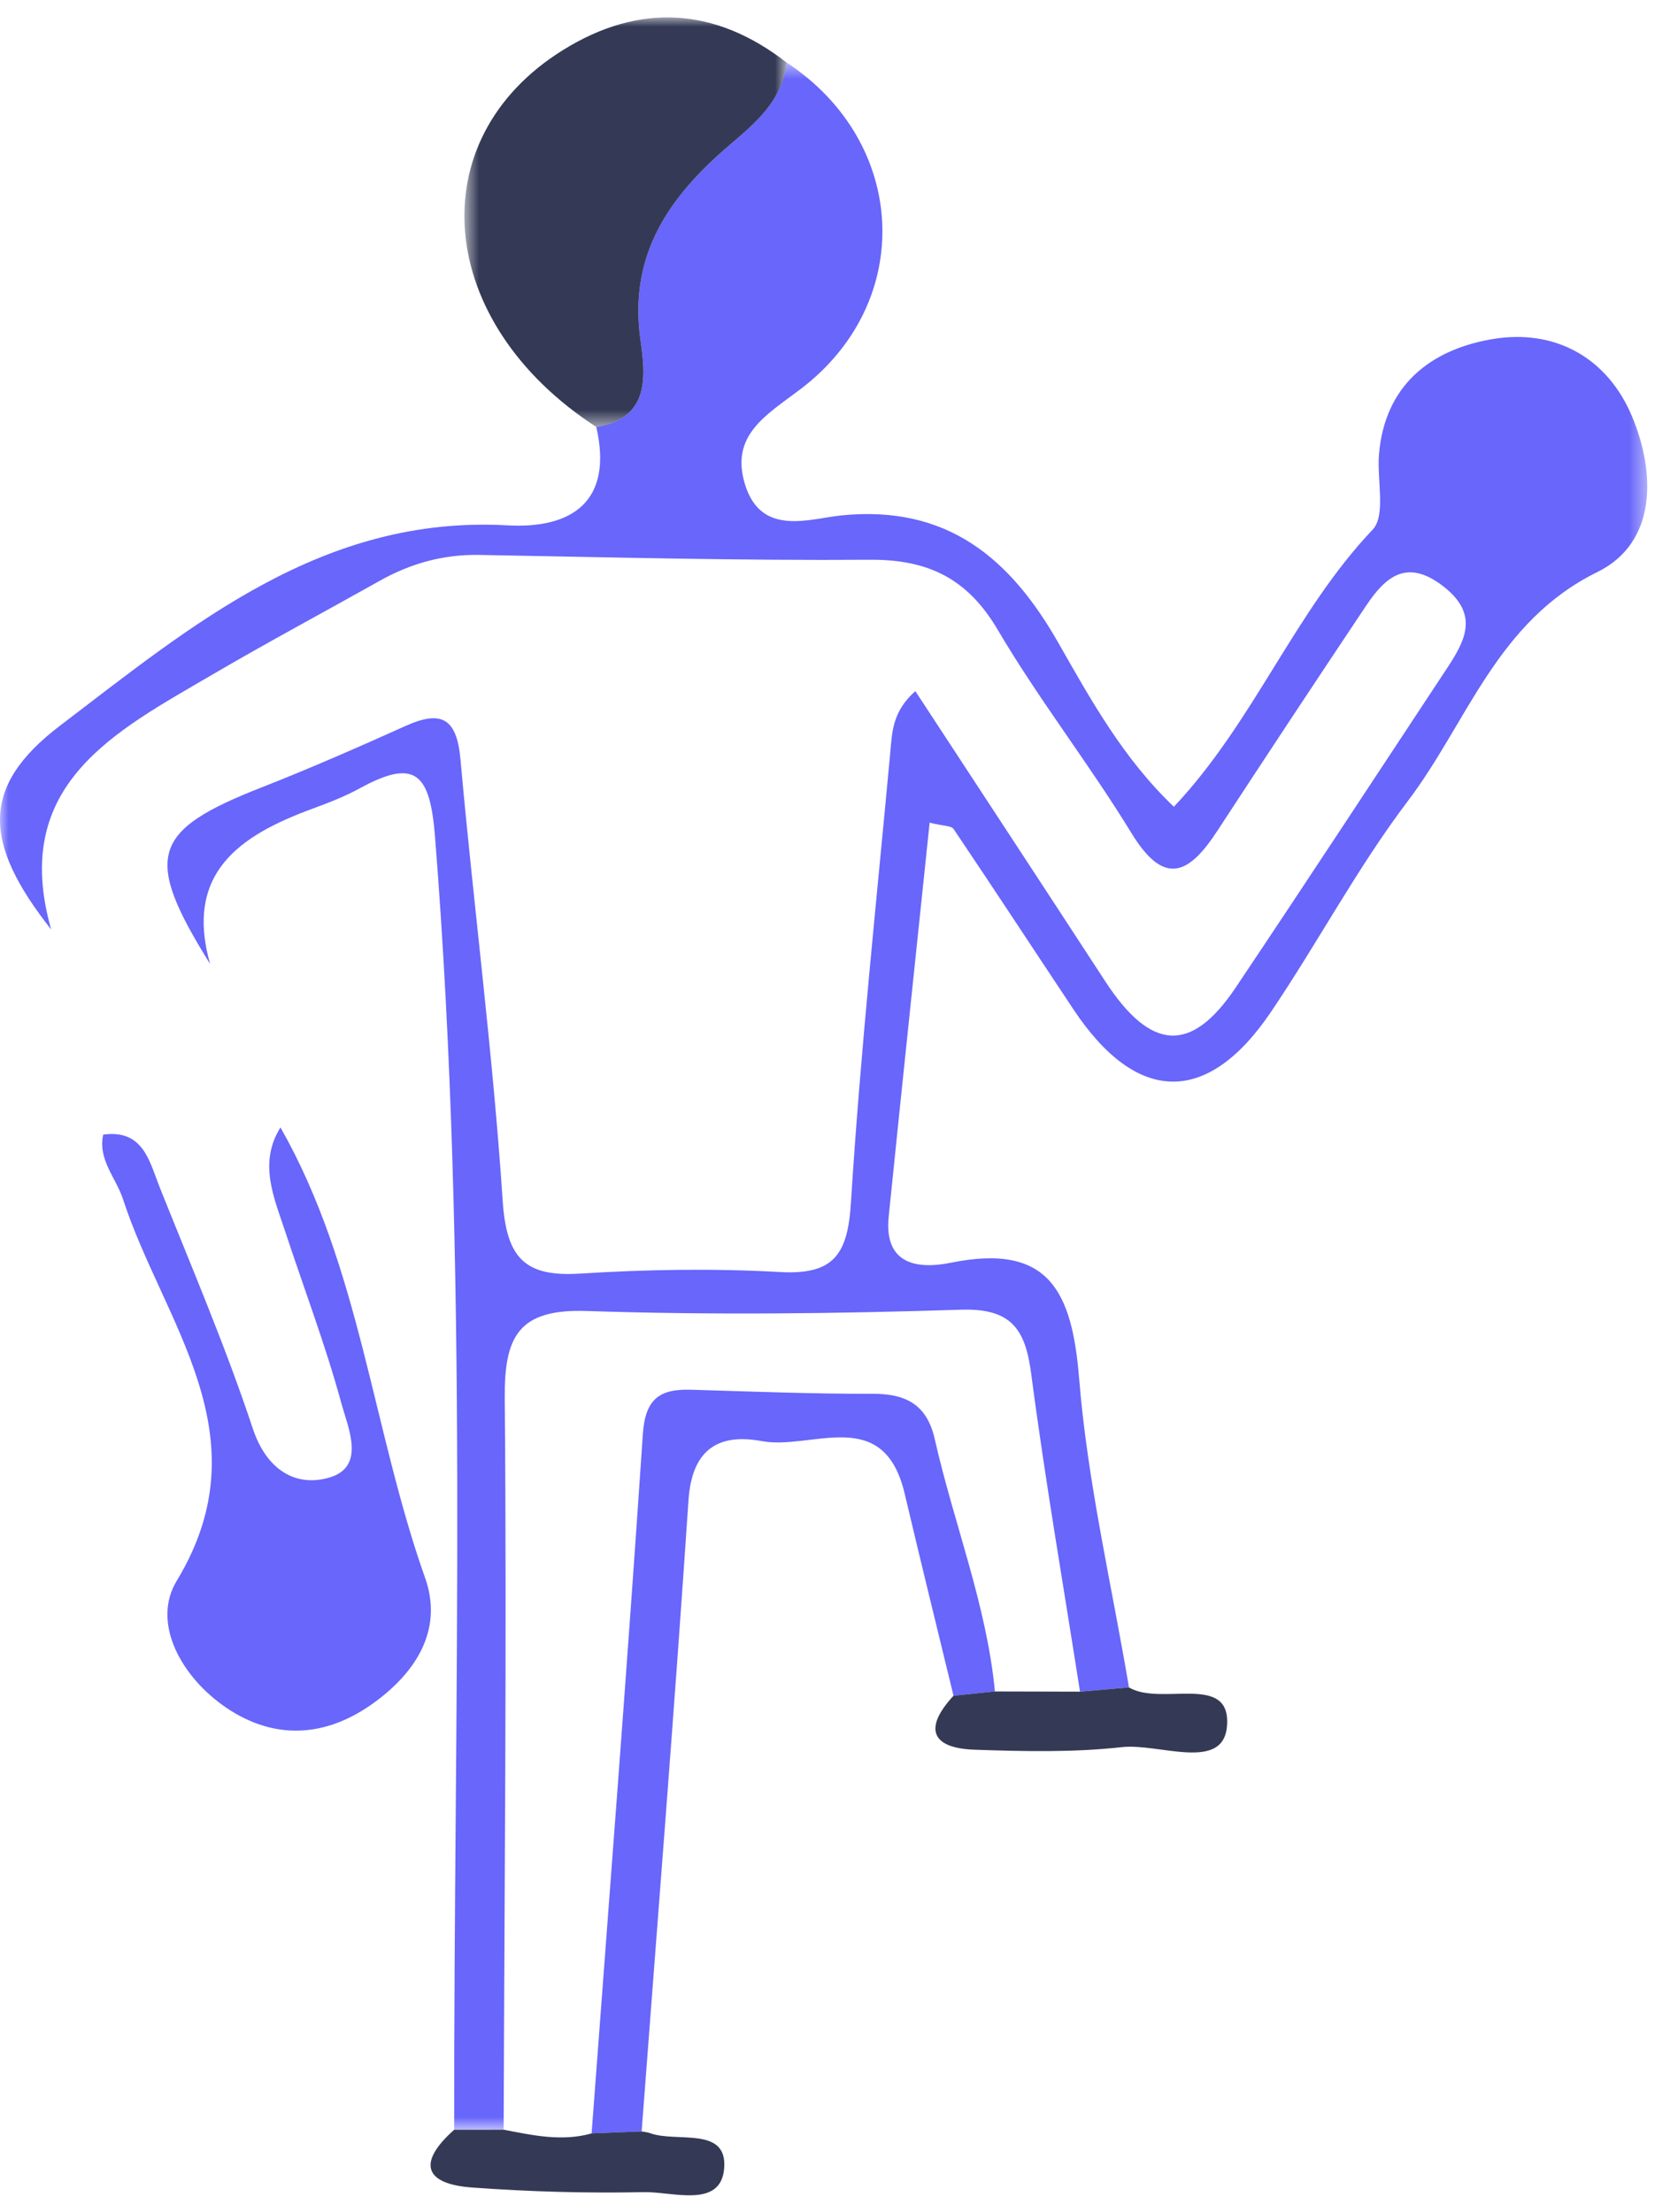<svg xmlns="http://www.w3.org/2000/svg" xmlns:xlink="http://www.w3.org/1999/xlink" width="95" height="127" viewBox="0 0 95 127">
    <defs>
        <path id="0b3vwbbj7a" d="M0 0.548L94.556 0.548 94.556 119.236 0 119.236z"/>
        <path id="5fj7dt87vc" d="M0.656 0.962L19.147 0.962 19.147 24.474 0.656 24.474z"/>
    </defs>
    <g fill="none" fill-rule="evenodd">
        <g>
            <g>
                <g>
                    <g>
                        <g transform="translate(-261 -1082) translate(0 803) translate(117 231) translate(144 48) translate(0 3.038)">
                            <mask id="xwsrs2f05b" fill="#fff">
                                <use xlink:href="#0b3vwbbj7a"/>
                            </mask>
                            <path fill="#6866FB" d="M12.062 52.31c-3.84-6.175-3.389-7.652 2.952-10.14 2.784-1.093 5.527-2.296 8.255-3.525 2.076-.936 2.952-.45 3.164 1.925.754 8.442 1.864 16.857 2.42 25.311.214 3.265 1.227 4.405 4.44 4.202 3.814-.24 7.664-.306 11.478-.09 3.094.173 3.888-1.007 4.074-3.98.54-8.629 1.462-17.235 2.258-25.848.105-1.138.107-2.347 1.44-3.523 3.654 5.584 7.284 11.107 10.89 16.645 2.624 4.03 4.942 4.186 7.497.375 4.07-6.073 8.072-12.19 12.103-18.29 1.067-1.616 1.9-3.119-.17-4.736-2.099-1.638-3.329-.57-4.45 1.108-2.864 4.287-5.707 8.588-8.526 12.905-1.605 2.46-3.026 3.282-4.94.143-2.425-3.972-5.317-7.663-7.675-11.67-1.739-2.955-4.005-4.048-7.347-4.023-7.469.054-14.94-.144-22.41-.277-2.063-.037-3.942.487-5.722 1.488-3.189 1.792-6.418 3.518-9.575 5.367-5.596 3.277-11.656 6.305-9.28 14.651-3.928-4.984-4.069-8.216.5-11.697 7.608-5.795 15.096-12.098 25.687-11.507 3.673.205 6.09-1.34 5.103-5.65 3.16-.5 2.803-3.056 2.53-5.039-.675-4.9 1.694-8.218 5.102-11.13 1.527-1.304 3.06-2.57 3.286-4.757 6.965 4.576 7.427 13.747.784 18.772-1.95 1.475-4.04 2.632-3.162 5.464.933 3.011 3.71 1.95 5.546 1.767 6.07-.603 9.675 2.474 12.428 7.302 1.882 3.3 3.723 6.643 6.641 9.428 4.603-4.89 6.915-11.17 11.406-15.907.778-.82.242-2.862.368-4.335.338-3.952 2.94-5.98 6.443-6.597 3.644-.642 6.675 1.055 8.086 4.438 1.354 3.244 1.434 7.24-2.003 8.93-5.777 2.841-7.453 8.635-10.868 13.14-2.902 3.83-5.169 8.133-7.869 12.125-3.645 5.384-7.696 5.292-11.315-.142-2.3-3.456-4.573-6.933-6.893-10.376-.13-.193-.585-.166-1.375-.362-.79 7.583-1.585 15.096-2.35 22.613-.288 2.82 1.743 3.022 3.573 2.65 5.644-1.146 6.956 1.673 7.36 6.664.48 5.944 1.865 11.816 2.86 17.72l-2.812.242c-.95-6.086-2.004-12.157-2.803-18.263-.339-2.589-1.167-3.758-4.048-3.665-7.157.232-14.33.311-21.486.074-3.899-.128-4.715 1.47-4.683 5.013.123 13.995-.019 27.993-.063 41.99l-2.839.003c-.03-24.743.863-49.496-1.099-74.219-.285-3.588-1.077-4.574-4.314-2.799-.87.477-1.81.84-2.745 1.183-4.158 1.53-7.333 3.684-5.852 8.91" mask="url(#xwsrs2f05b)"/>
                        </g>
                        <path fill="#6866FB" d="M5.923 65.141c2.31-.315 2.652 1.541 3.243 3.022 1.838 4.6 3.79 9.162 5.346 13.855.804 2.422 2.511 3.376 4.41 2.806 2.09-.626 1.056-2.856.67-4.27-.909-3.335-2.145-6.58-3.227-9.868-.644-1.957-1.537-3.915-.266-5.958 4.573 8.038 5.279 17.322 8.303 25.862 1.066 3.007-.566 5.492-3.049 7.248-2.697 1.906-5.6 2.074-8.359.21-2.572-1.74-4.316-4.87-2.85-7.289 5.08-8.385-.78-14.826-3.085-21.915-.4-1.23-1.447-2.253-1.136-3.703" transform="translate(-261 -1082) translate(0 803) translate(117 231) translate(144 48)"/>
                        <g transform="translate(-261 -1082) translate(0 803) translate(117 231) translate(144 48) translate(26 .038)">
                            <mask id="cb6kigb3id" fill="#fff">
                                <use xlink:href="#5fj7dt87vc"/>
                            </mask>
                            <path fill="#343A55" d="M19.147 3.548c-.226 2.188-1.76 3.454-3.286 4.757-3.408 2.912-5.778 6.229-5.103 11.13.274 1.983.629 4.538-2.53 5.039C-1.008 18.49-1.97 7.99 6.313 2.838c4.375-2.722 8.719-2.48 12.834.71" mask="url(#cb6kigb3id)"/>
                        </g>
                        <path fill="#6866FB" d="M54.733 97.357c-.936-3.865-1.89-7.727-2.802-11.599-1.208-5.129-5.329-2.485-8.203-3.02-2.48-.462-4.01.463-4.207 3.391-.809 12.086-1.779 24.161-2.69 36.24-.958.04-1.915.077-2.872.115 1-13.384 2.045-26.764 2.942-40.152.136-2.022.968-2.596 2.742-2.544 3.48.101 6.958.242 10.437.232 1.924-.005 3.128.616 3.578 2.608 1.094 4.84 2.971 9.494 3.453 14.482l-2.378.247" transform="translate(-261 -1082) translate(0 803) translate(117 231) translate(144 48)"/>
                        <path fill="#343A55" d="M33.958 122.484l2.872-.115c.162.032.331.044.483.1 1.54.561 4.477-.42 4.253 2.05-.208 2.287-2.962 1.302-4.608 1.337-3.282.07-6.579-.026-9.854-.265-2.788-.203-3.14-1.445-1.033-3.317l2.841-.002c1.671.32 3.34.694 5.046.212M54.733 97.357l2.378-.247 4.883.012c.937-.08 1.874-.16 2.811-.243 1.844 1.102 5.886-.88 5.626 2.228-.219 2.633-3.916.964-6.032 1.2-2.79.311-5.64.245-8.456.148-2.497-.087-2.935-1.233-1.21-3.098" transform="translate(-261 -1082) translate(0 803) translate(117 231) translate(144 48)"/>
                    </g>
                </g>
            </g>
        </g>
    </g>
</svg>
